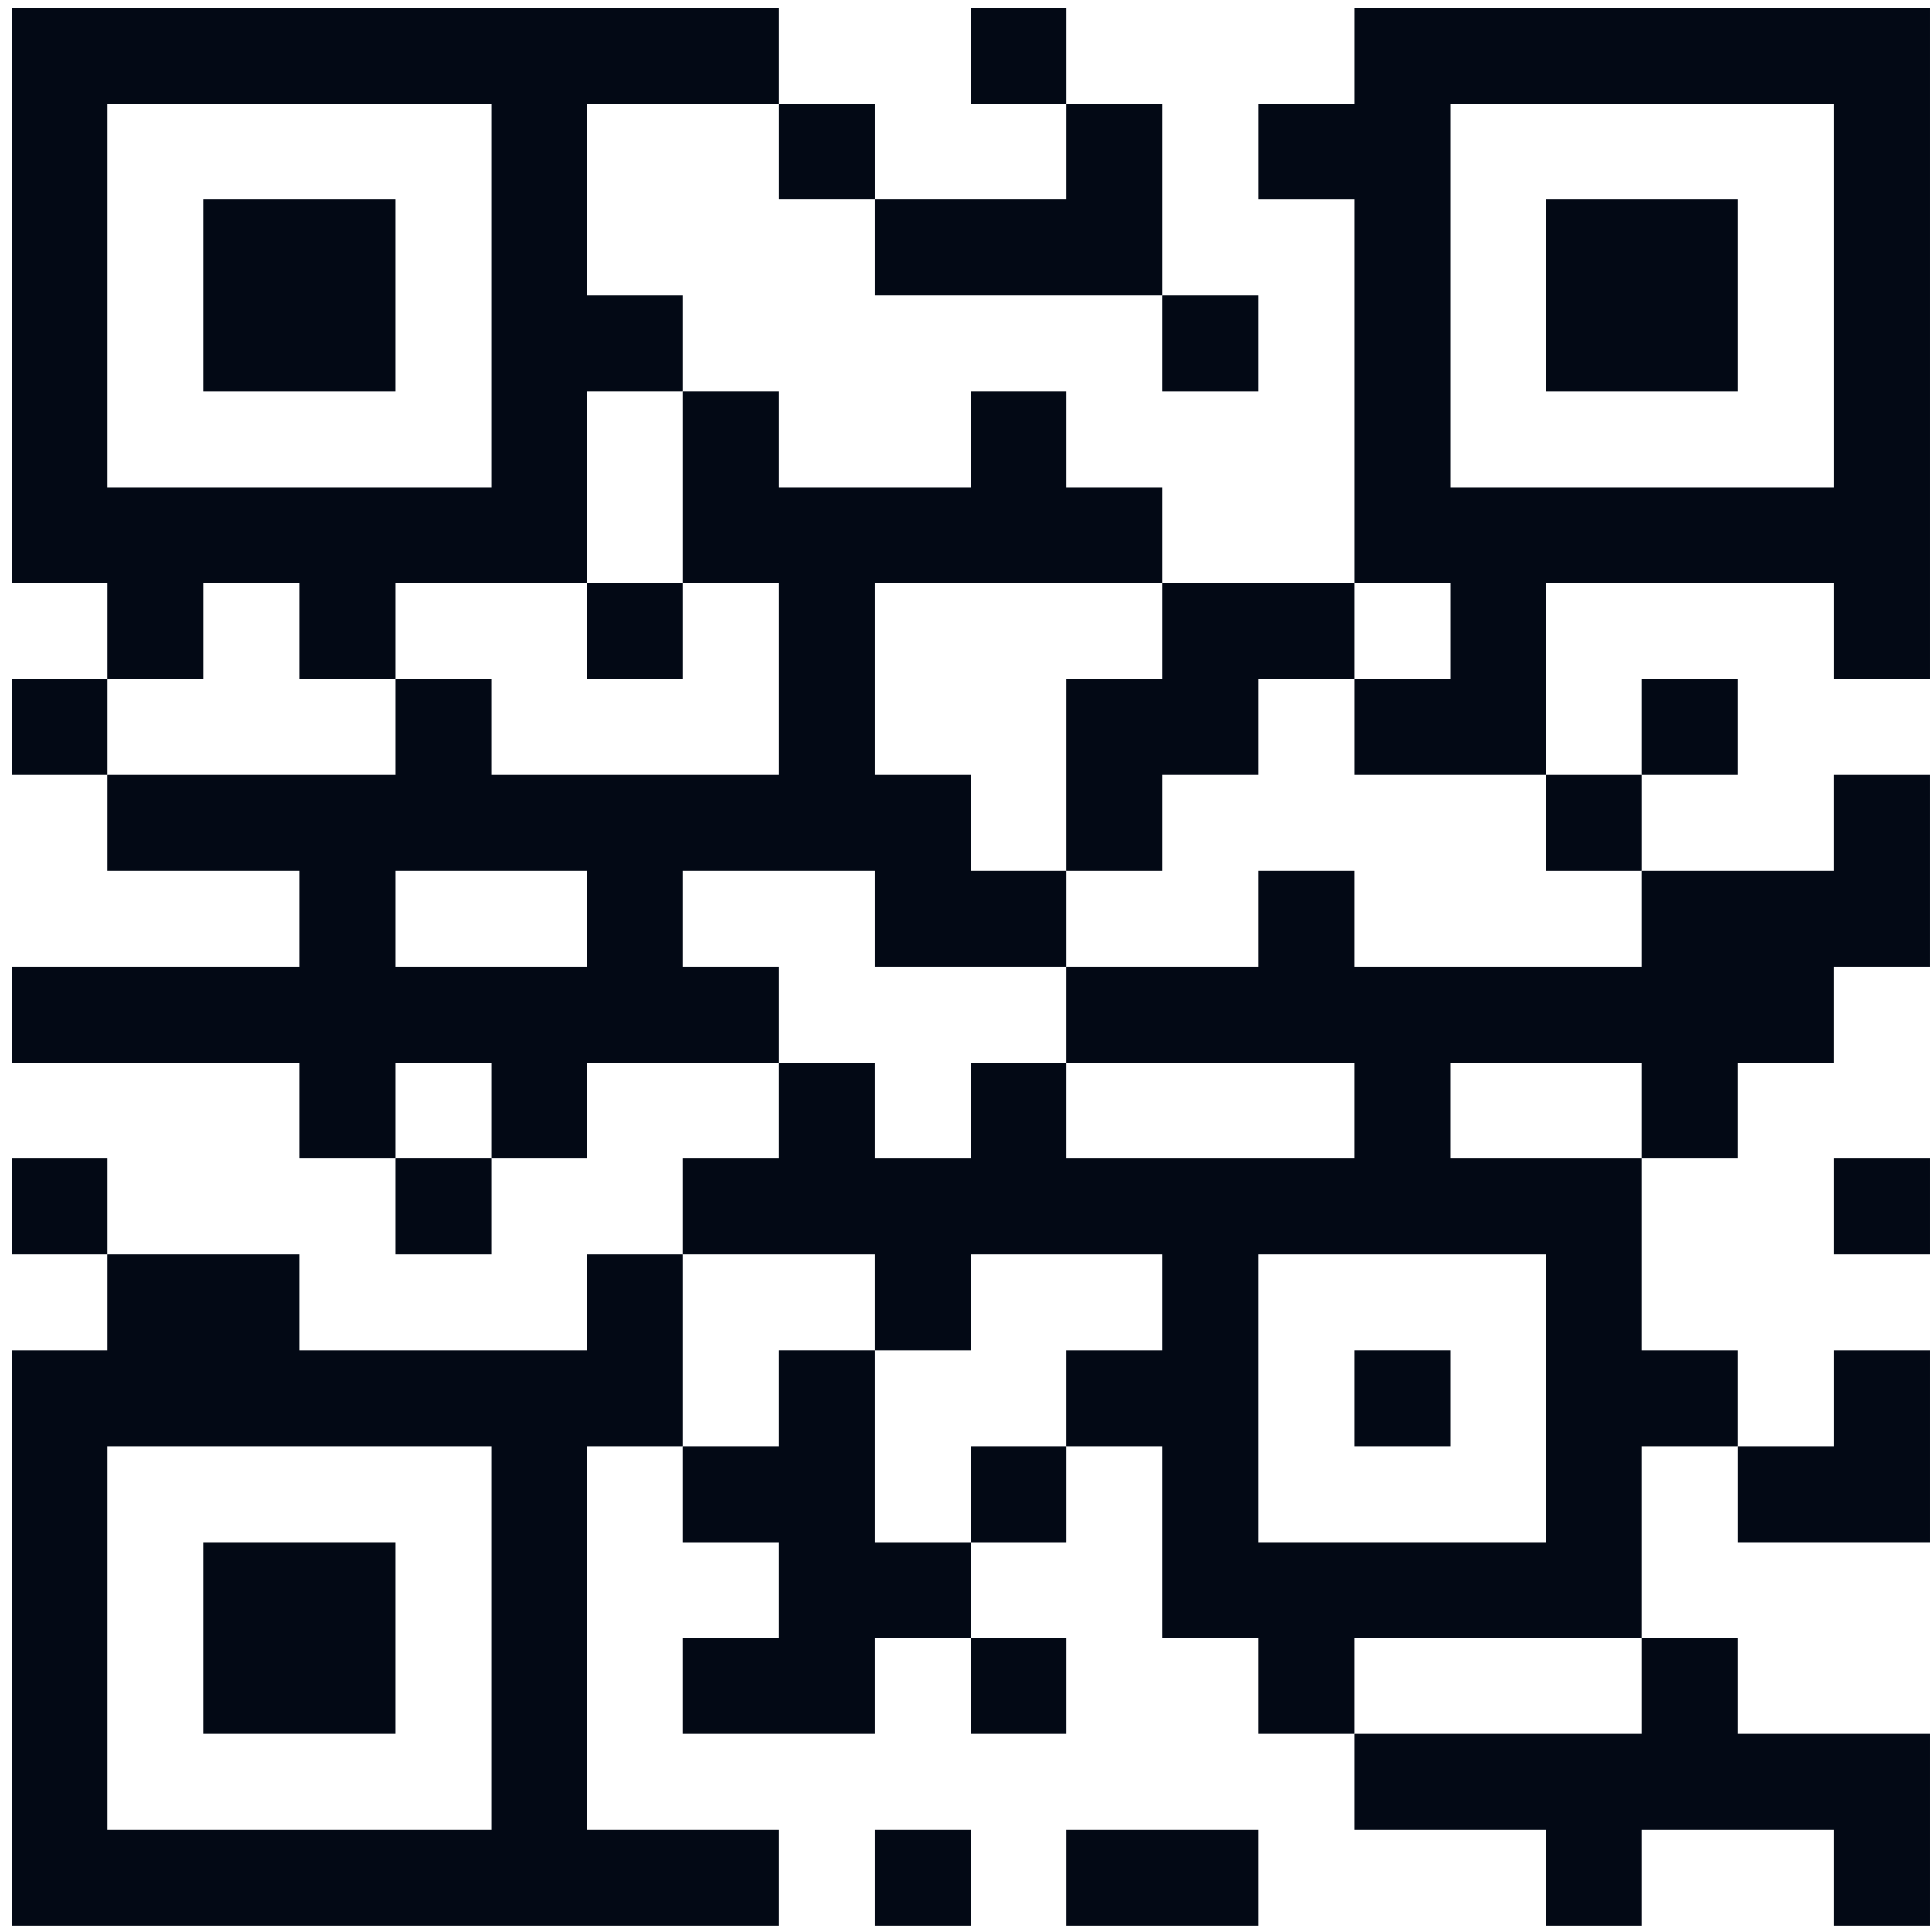 <svg width="138" height="138" viewBox="0 0 138 138" fill="none" xmlns="http://www.w3.org/2000/svg">
<g clip-path="url(#clip0_2058_33419)">
<path d="M28.233 14.251H14.533V27.951H28.233V14.251Z" fill="#030915"/>
<path d="M96.735 0.551V7.401H89.885V14.251H96.735V41.651H103.585V48.501H96.735V55.351H103.585H110.435V41.651H130.985V48.501H137.835V41.651V0.551H96.735ZM130.985 34.801H103.585V7.401H130.985V34.801Z" fill="#030915"/>
<path d="M124.134 14.251H110.434V27.951H124.134V14.251Z" fill="#030915"/>
<path d="M28.233 110.15H14.533V123.85H28.233V110.15Z" fill="#030915"/>
<path d="M103.584 96.451H96.734V103.301H103.584V96.451Z" fill="#030915"/>
<path d="M69.334 130.701H62.484V137.551H69.334V130.701Z" fill="#030915"/>
<path d="M76.184 103.301H69.334V110.151H76.184V103.301Z" fill="#030915"/>
<path d="M76.184 117.001H69.334V123.851H76.184V117.001Z" fill="#030915"/>
<path d="M137.834 82.751H130.984V89.601H137.834V82.751Z" fill="#030915"/>
<path d="M7.684 82.751H0.834V89.601H7.684V82.751Z" fill="#030915"/>
<path d="M7.684 48.501H0.834V55.351H7.684V48.501Z" fill="#030915"/>
<path d="M76.184 7.4V14.25H62.484V21.1H83.034V14.25V7.4H76.184Z" fill="#030915"/>
<path d="M130.983 55.351V62.201H117.283V69.051H96.733V62.201H89.883V69.051H76.183V75.901H96.733V82.751H83.033H76.183V75.901H69.333V82.751H62.483V75.901H55.633V82.751H48.783V89.601H62.483V96.451H69.333V89.601H83.033V96.451H76.183V103.301H83.033V117.001H89.883V123.851H96.733V117.001H117.283V103.301H124.133V96.451H117.283V82.751H103.583V75.901H117.283V82.751H124.133V75.901H130.983V69.051H137.833V62.201V55.351H130.983ZM110.433 89.601V110.151H89.883V89.601H110.433Z" fill="#030915"/>
<path d="M89.884 41.65H83.034V48.5H76.184V55.35V62.2H83.034V55.35H89.884V48.5H96.734V41.65H89.884Z" fill="#030915"/>
<path d="M89.884 130.701H76.184V137.551H89.884V130.701Z" fill="#030915"/>
<path d="M62.485 7.4H55.635V14.25H62.485V7.4Z" fill="#030915"/>
<path d="M117.284 55.351H110.434V62.201H117.284V55.351Z" fill="#030915"/>
<path d="M124.133 48.501H117.283V55.351H124.133V48.501Z" fill="#030915"/>
<path d="M35.084 82.751H28.234V89.601H35.084V82.751Z" fill="#030915"/>
<path d="M41.934 130.701V103.301H48.784V96.451V89.601H41.934V96.451H21.384V89.601H14.534H7.684V96.451H0.834V137.551H41.934H55.634V130.701H41.934ZM35.084 130.701H7.684V103.301H35.084V130.701Z" fill="#030915"/>
<path d="M48.784 41.65H41.934V48.5H48.784V41.65Z" fill="#030915"/>
<path d="M48.784 0.551H41.934H0.834V41.651H7.684V48.501H14.534V41.651H21.384V48.501H28.234V41.651H41.934V27.951H48.784V21.101H41.934V7.401H48.784H55.634V0.551H48.784ZM35.084 34.801H7.684V7.401H35.084V34.801Z" fill="#030915"/>
<path d="M89.883 21.101H83.033V27.951H89.883V21.101Z" fill="#030915"/>
<path d="M76.184 0.551H69.334V7.401H76.184V0.551Z" fill="#030915"/>
<path d="M83.034 41.651V34.801H76.184V27.951H69.334V34.801H55.634V27.951H48.784V34.801V41.651H55.634V55.351H35.084V48.501H28.234V55.351H7.684V62.201H21.384V69.051H0.834V75.901H21.384V82.751H28.234V75.901H35.084V82.751H41.934V75.901H55.634V69.051H48.784V62.201H55.634H62.484V69.051H69.334H76.184V62.201H69.334V55.351H62.484V41.651H83.034ZM41.934 69.051H28.234V62.201H41.934V69.051Z" fill="#030915"/>
<path d="M62.483 110.151V103.301V96.451H55.633V103.301H48.783V110.151H55.633V117.001H48.783V123.851H62.483V117.001H69.333V110.151H62.483Z" fill="#030915"/>
<path d="M124.134 123.851V117.001H117.284V123.851H96.734V130.701H110.434V137.551H117.284V130.701H130.984V137.551H137.834V130.701V123.851H124.134Z" fill="#030915"/>
<path d="M130.985 96.451V103.301H124.135V110.151H137.835V103.301V96.451H130.985Z" fill="#030915"/>
</g>
<defs>
<clipPath id="clip0_2058_33419">
<rect width="137" height="137" fill="white" transform="translate(0.834 0.551)"/>
</clipPath>
</defs>
</svg>
